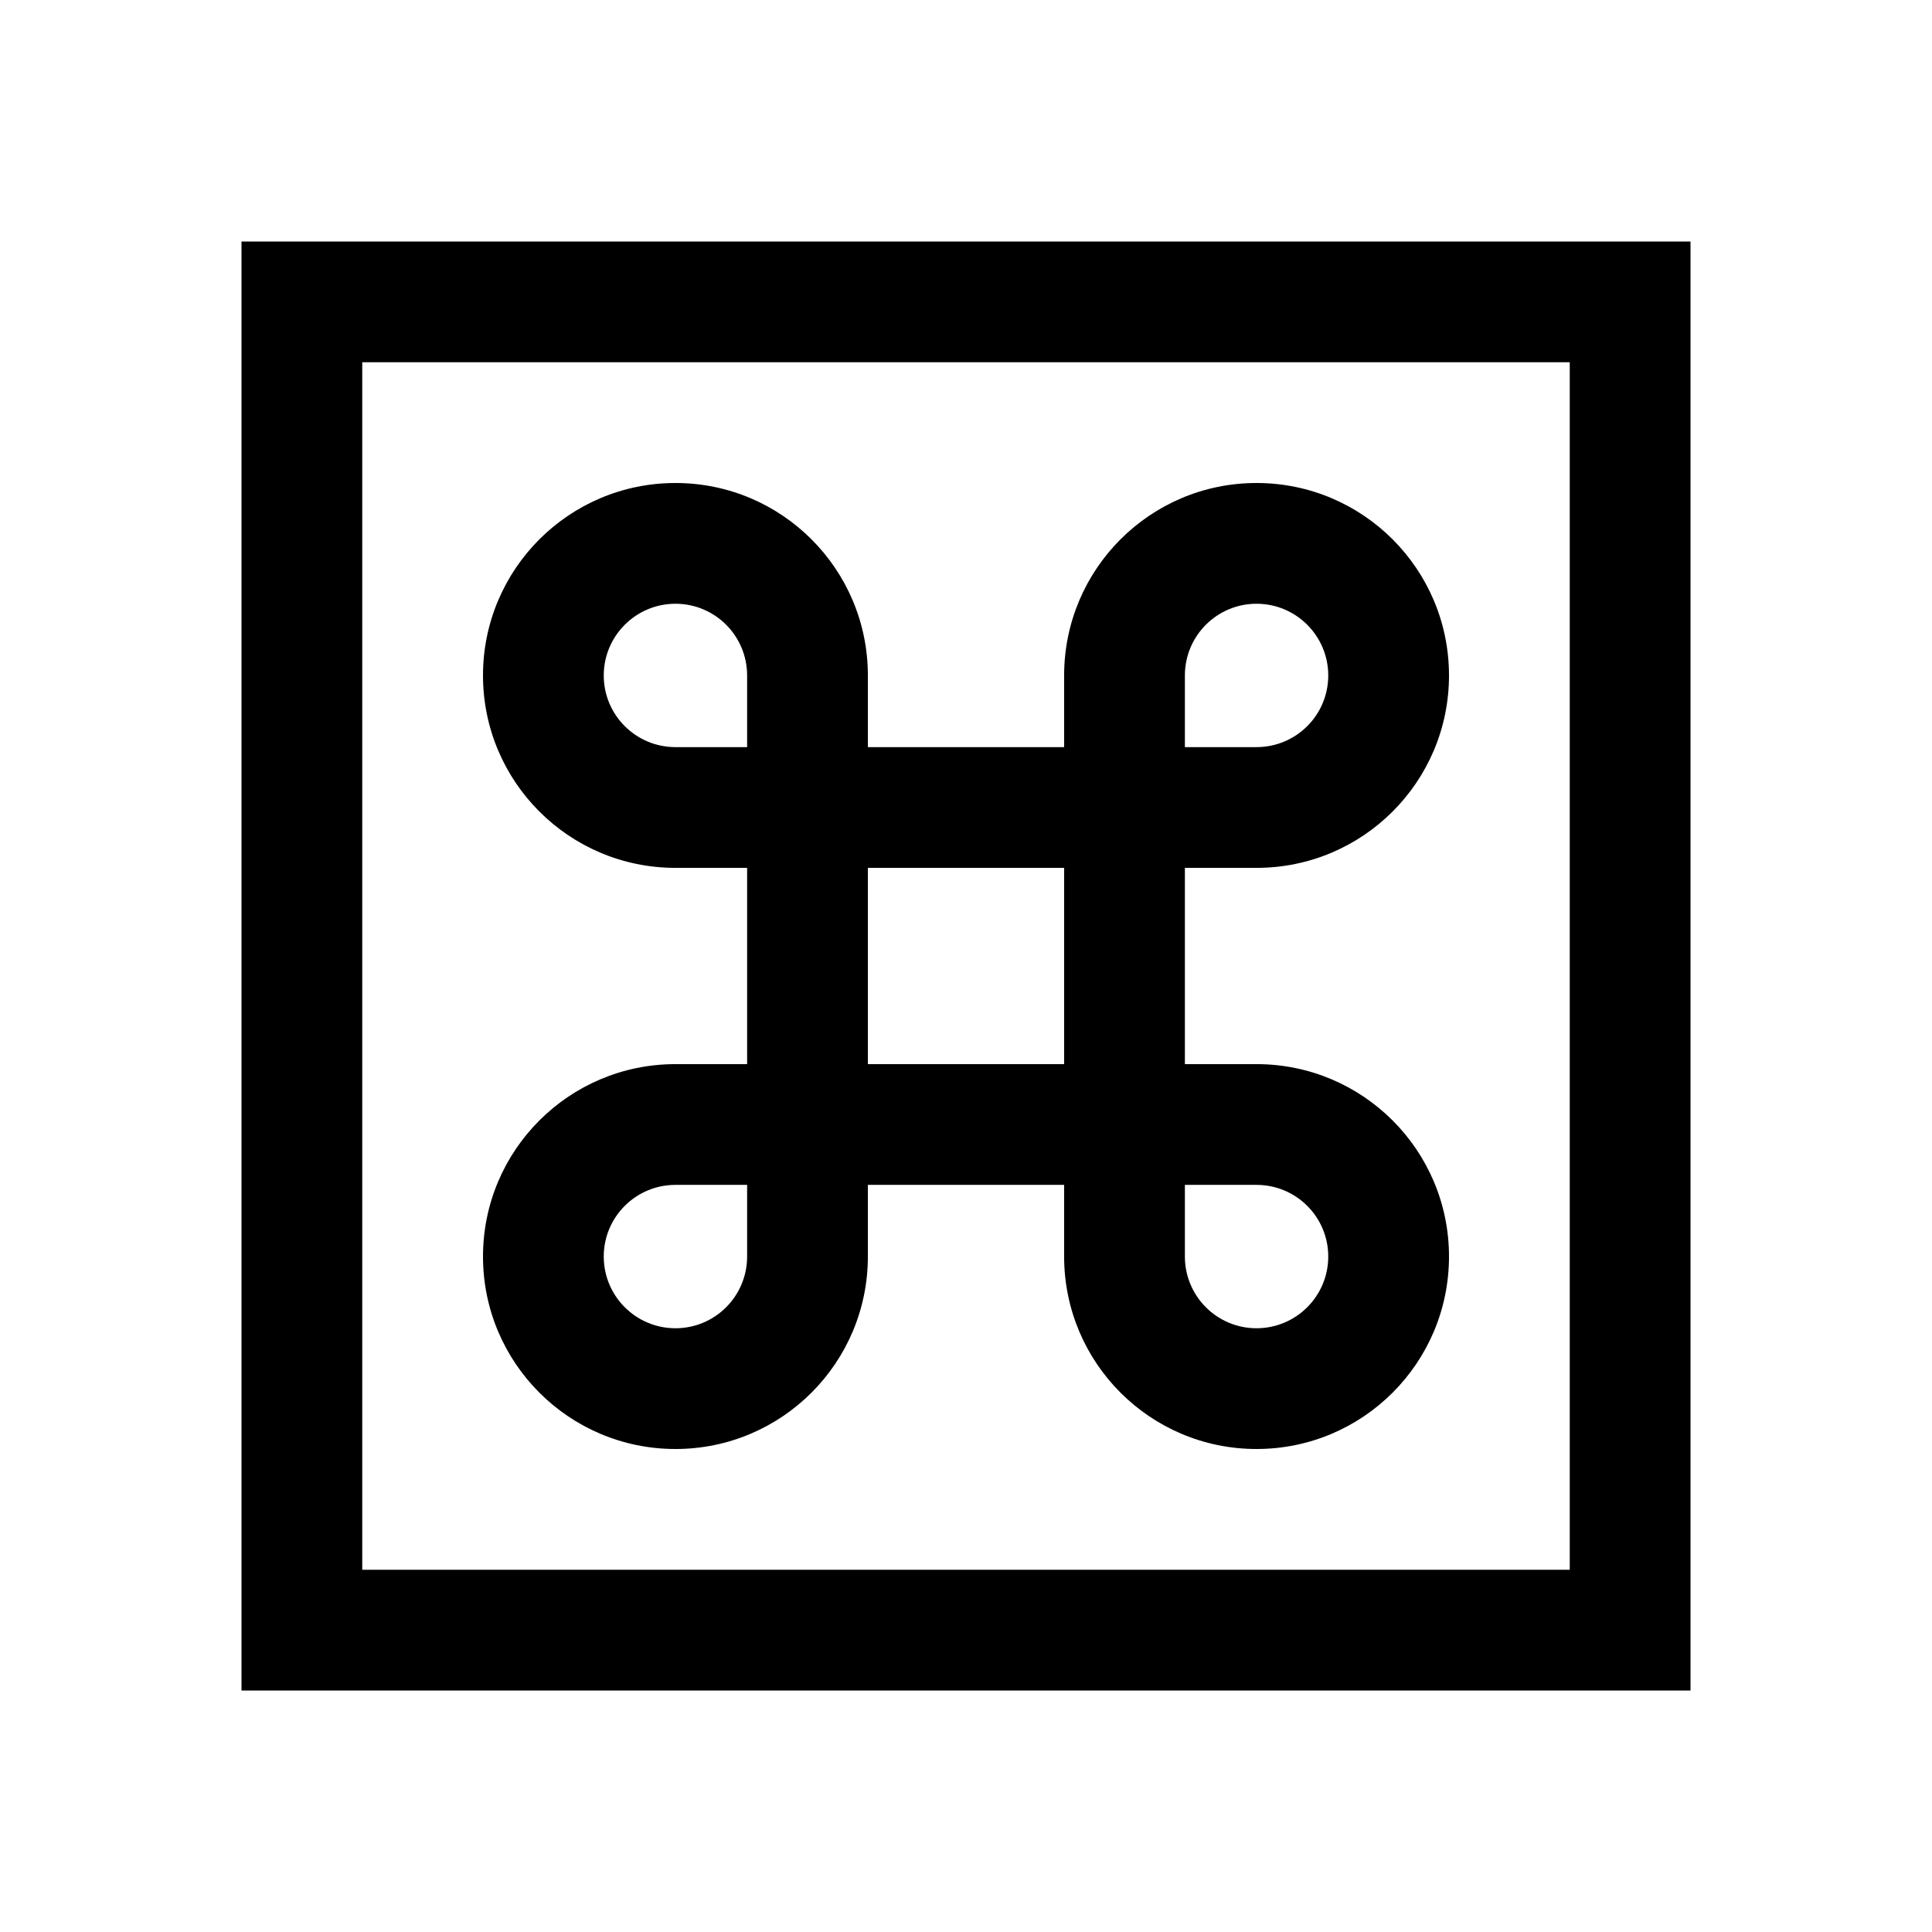 <svg width="24" height="24" viewBox="0 0 24 24" fill="none" xmlns="http://www.w3.org/2000/svg">
<path d="M20.25 3.75H21V3H20.25V3.75ZM20.25 20.25V21H21V20.25H20.25ZM3.75 20.25H3V21H3.75V20.25ZM3.75 3.75V3H3V3.75H3.75ZM19.5 3.75V20.25H21V3.75H19.5ZM20.25 19.5H3.75V21H20.25V19.5ZM4.5 20.25V3.75H3V20.25H4.5ZM3.75 4.5H20.25V3H3.75V4.5ZM10.781 10.031V8.391H9.281V10.031H10.781ZM8.391 10.781H10.031V9.281H8.391V10.781ZM14.719 10.031V8.391H13.219V10.031H14.719ZM15.609 9.281H13.969V10.781H15.609V9.281ZM10.031 10.781H13.969V9.281H10.031V10.781ZM13.969 13.219H10.031V14.719H13.969V13.219ZM10.781 13.969V10.031H9.281V13.969H10.781ZM13.219 10.031V13.969H14.719V10.031H13.219ZM14.719 15.609V13.969H13.219V15.609H14.719ZM10.781 15.609V13.969H9.281V15.609H10.781ZM10.031 13.219H8.391V14.719H10.031V13.219ZM13.969 14.719H15.609V13.219H13.969V14.719ZM7.5 15.609C7.5 15.117 7.899 14.719 8.391 14.719V13.219C7.07 13.219 6 14.289 6 15.609H7.5ZM18 15.609C18 14.289 16.93 13.219 15.609 13.219V14.719C16.101 14.719 16.5 15.117 16.5 15.609H18ZM13.219 15.609C13.219 16.93 14.289 18 15.609 18V16.5C15.117 16.5 14.719 16.101 14.719 15.609H13.219ZM16.5 8.391C16.5 8.883 16.101 9.281 15.609 9.281V10.781C16.93 10.781 18 9.711 18 8.391H16.5ZM14.719 8.391C14.719 7.899 15.117 7.5 15.609 7.5V6C14.289 6 13.219 7.07 13.219 8.391H14.719ZM8.391 18C9.711 18 10.781 16.93 10.781 15.609H9.281C9.281 16.101 8.883 16.5 8.391 16.5V18ZM6 8.391C6 9.711 7.07 10.781 8.391 10.781V9.281C7.899 9.281 7.5 8.883 7.5 8.391H6ZM8.391 16.5C7.899 16.5 7.5 16.101 7.5 15.609H6C6 16.93 7.07 18 8.391 18V16.5ZM8.391 6C7.07 6 6 7.07 6 8.391H7.5C7.5 7.899 7.899 7.5 8.391 7.5V6ZM15.609 7.5C16.101 7.5 16.5 7.899 16.5 8.391H18C18 7.07 16.93 6 15.609 6V7.5ZM16.5 15.609C16.5 16.101 16.101 16.5 15.609 16.5V18C16.93 18 18 16.93 18 15.609H16.5ZM10.781 8.391C10.781 7.07 9.711 6 8.391 6V7.5C8.883 7.5 9.281 7.899 9.281 8.391H10.781Z" fill="black"/>
</svg>
